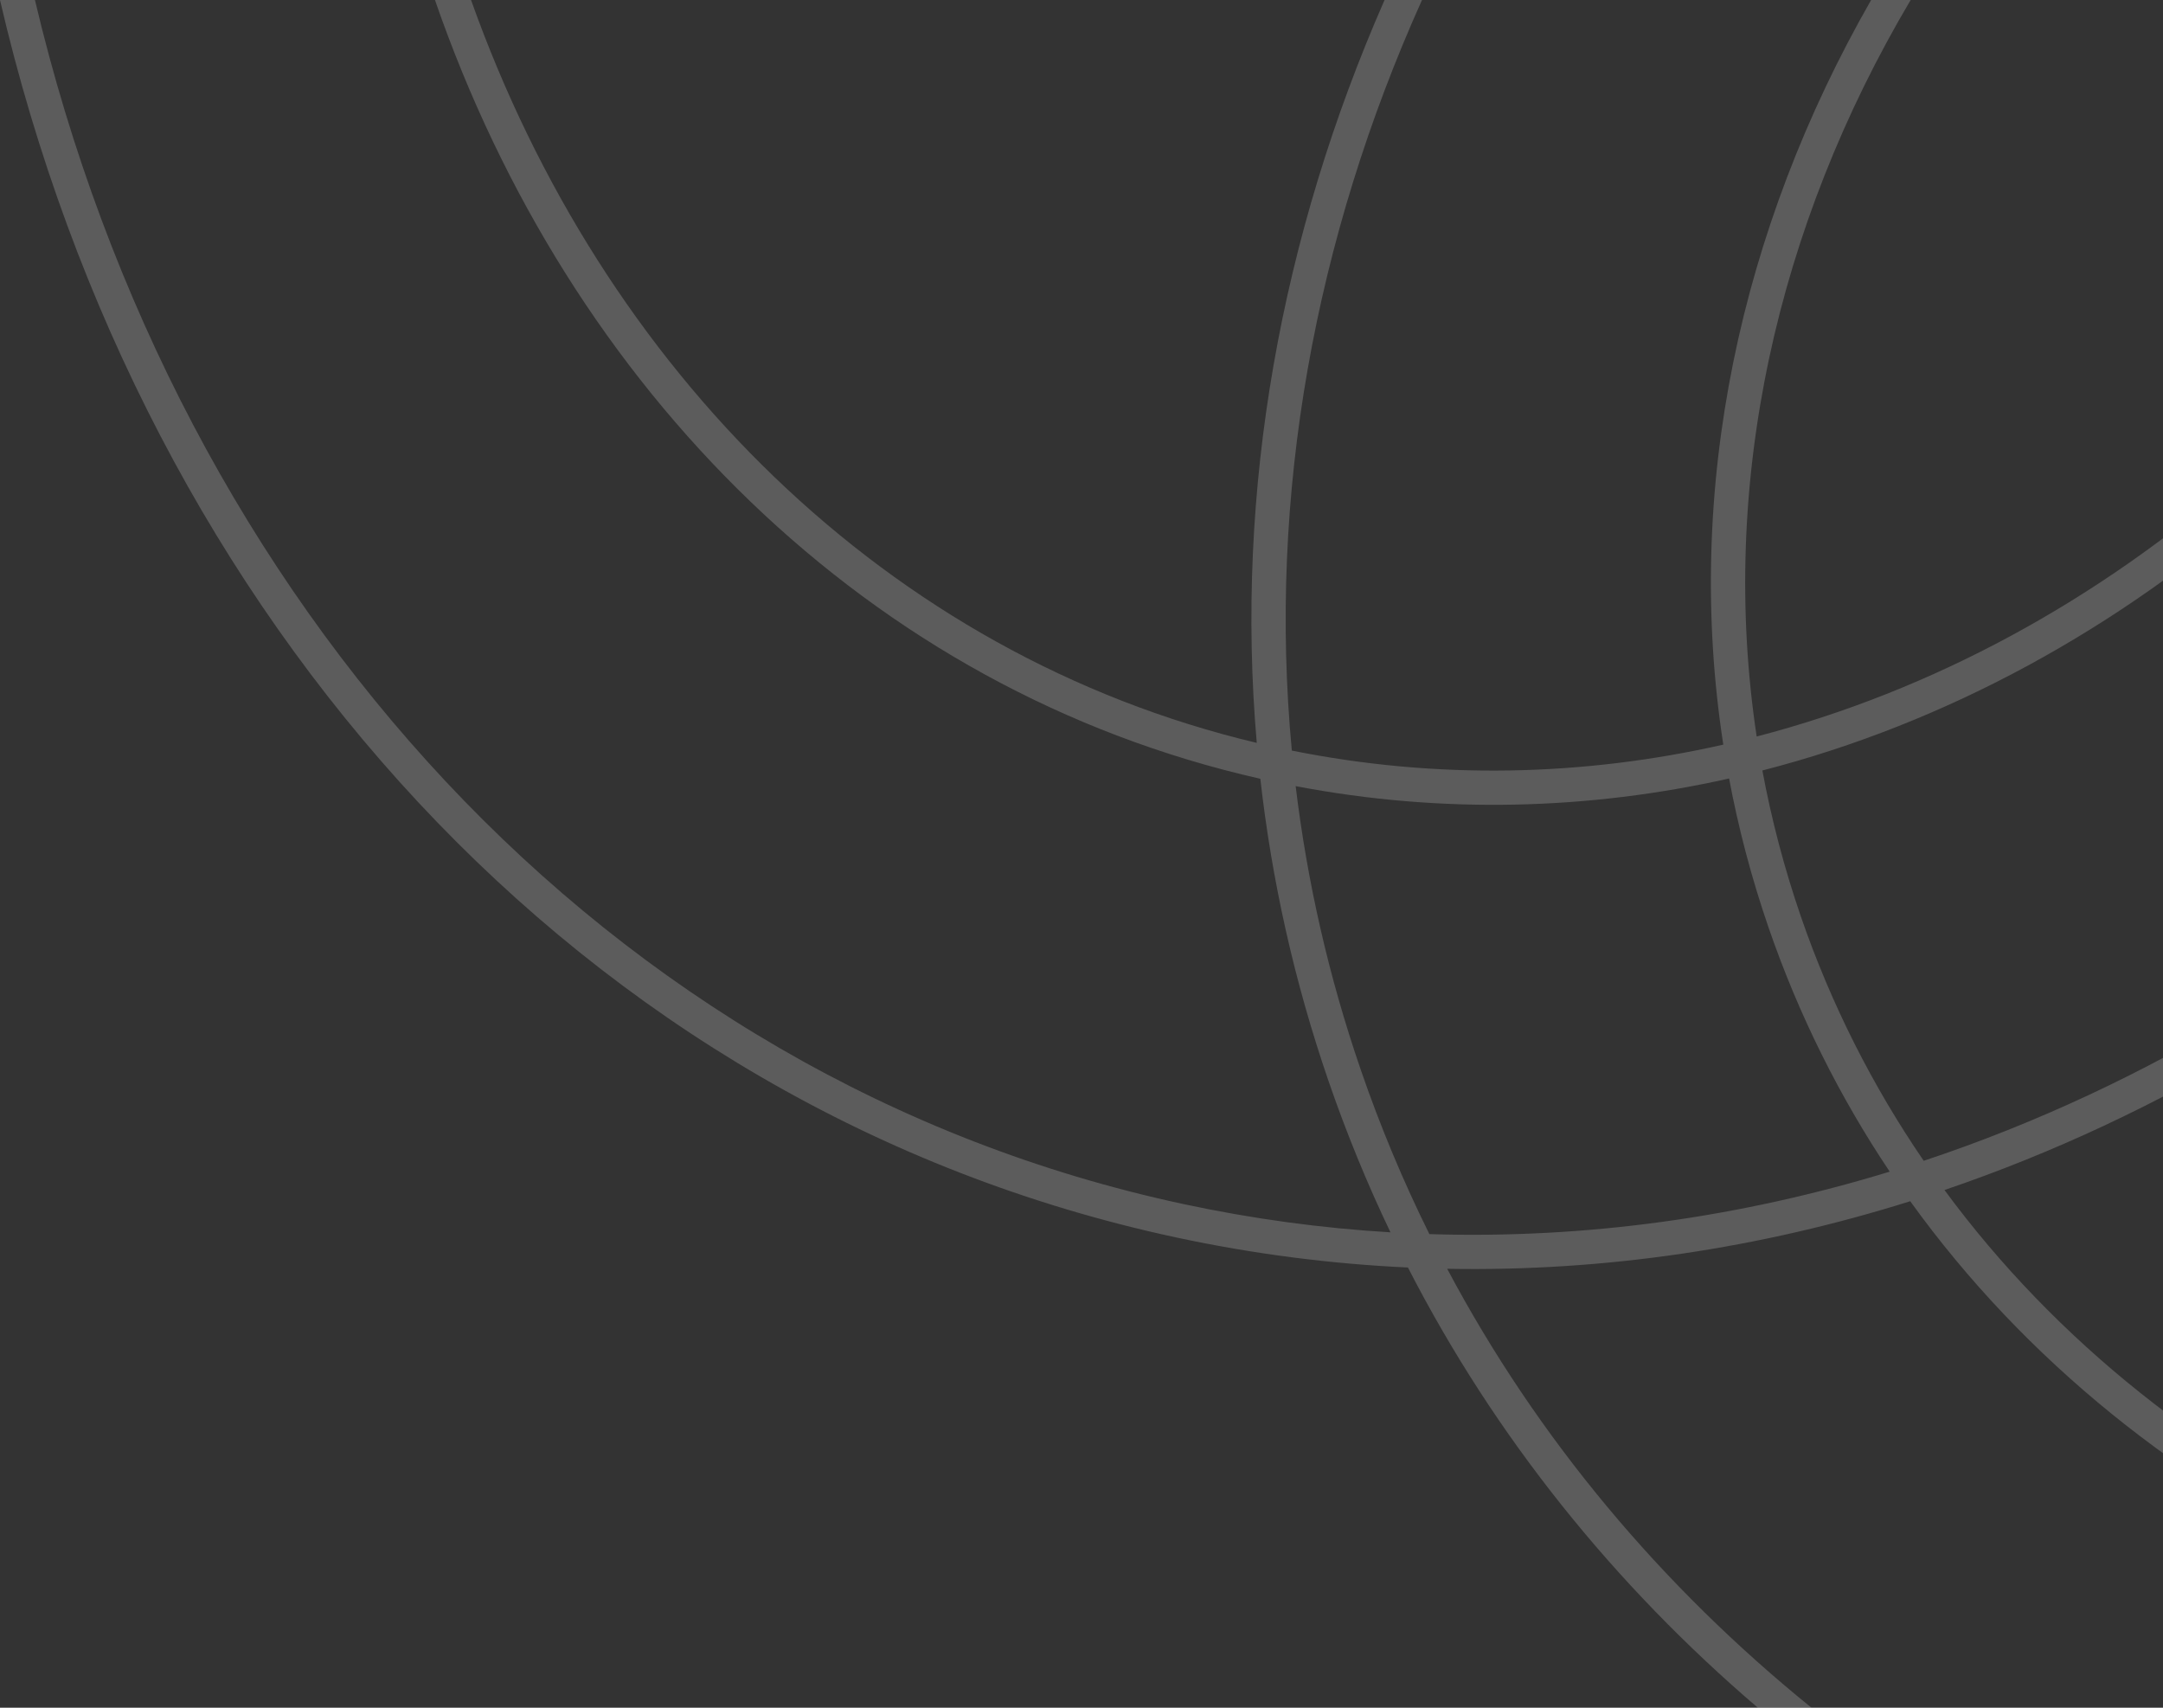 <svg xmlns="http://www.w3.org/2000/svg" width="190" height="150" viewBox="0 0 190 150" fill="none">
<rect x="0" y="0" width="190" height="150" fill="#333333" stroke="none"/>
<path fill-rule="evenodd" clip-rule="evenodd" d="M122.141 108.243C116.089 107.881 110.014 107.061 103.947 105.759C53.126 94.856 15.579 52.896 3.07 0H0C12.574 54.199 50.927 97.453 103.318 108.693C110.112 110.15 116.911 111.02 123.674 111.333C131.332 126.251 141.822 139.24 154.411 150H159.124C146.017 139.395 135.083 126.428 127.121 111.445C140.987 111.702 154.667 109.633 167.796 105.51C187.955 133.522 223.019 149.646 261.041 148.993V146.003C224.236 146.657 190.438 131.188 170.804 104.527C208.821 91.598 241.92 61.4 261.041 20.674V13.331C242.63 56.788 208.395 88.86 168.981 101.96C164.496 95.405 160.843 88.216 158.177 80.462C156.725 76.24 155.607 71.97 154.809 67.676C187.111 59.37 215.549 34.479 230.719 0H227.441C212.526 33.014 185.175 56.665 154.308 64.692C150.963 42.526 156.054 19.876 167.834 0H164.362C152.835 20.132 147.913 42.968 151.376 65.405C139.066 68.191 126.248 68.495 113.476 65.928C111.361 43.508 115.504 20.924 124.91 0H121.621C112.523 20.725 108.463 43.032 110.395 65.252C77.904 57.53 52.945 32.493 41.377 0H38.207C50.022 34.164 76.222 60.614 110.709 68.405C111.712 77.314 113.687 86.197 116.696 94.946C118.271 99.526 120.091 103.961 122.141 108.243ZM151.885 68.38C139.538 71.151 126.676 71.503 113.812 69.051C114.821 77.424 116.71 85.762 119.533 93.971C121.247 98.957 123.263 103.77 125.558 108.399C139.315 108.833 152.921 106.914 165.993 102.913C161.597 96.348 157.999 89.17 155.34 81.438C153.855 77.121 152.708 72.761 151.885 68.38Z" fill="white" fill-opacity="0.2"/>
</svg>
